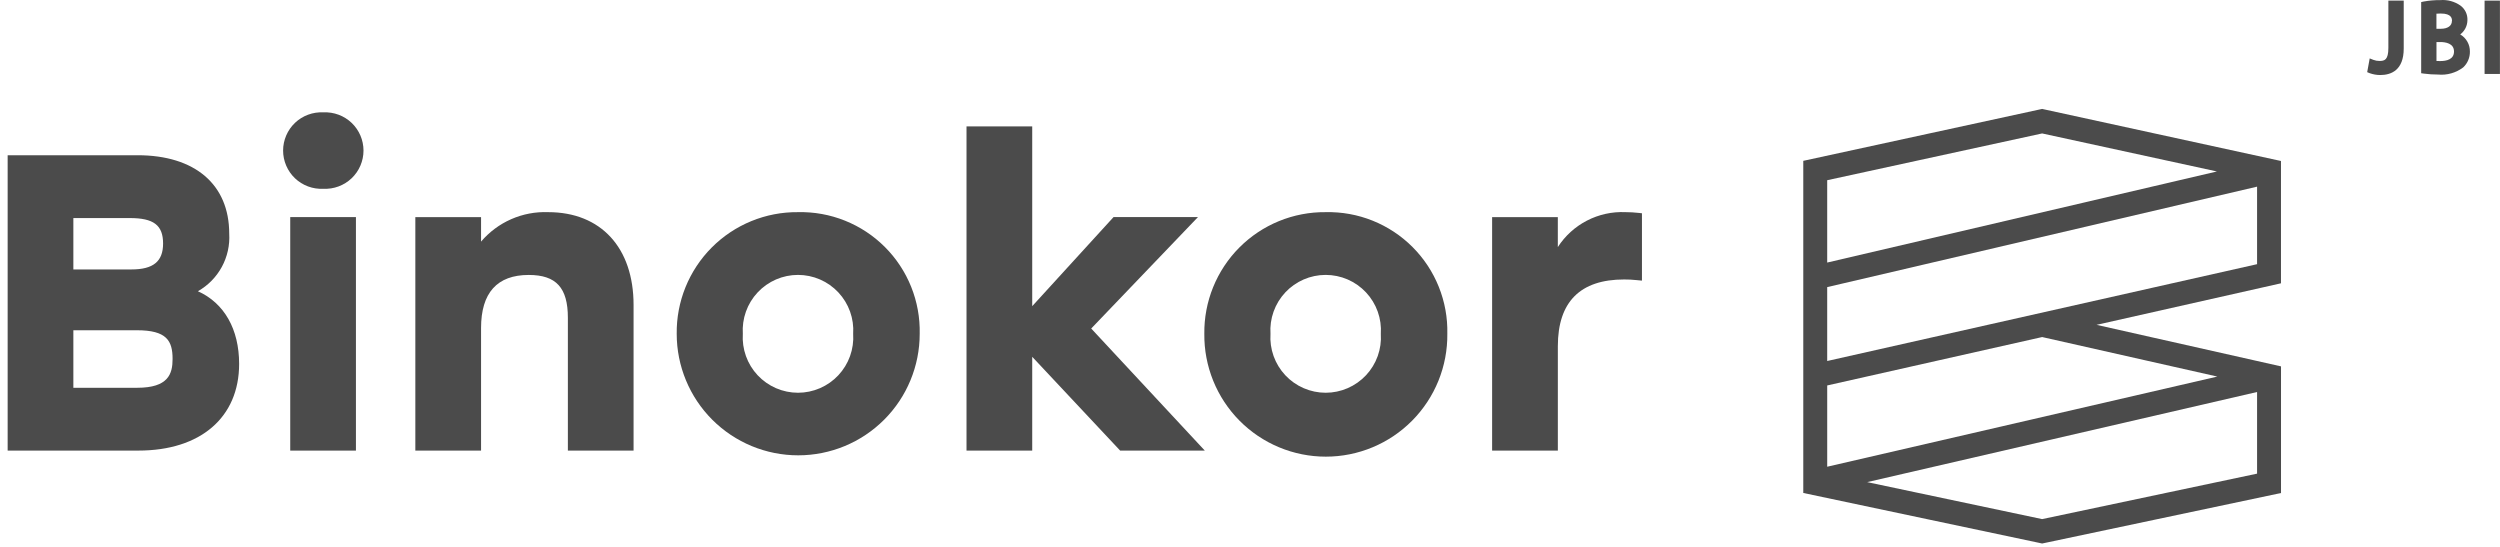 <svg width="215" height="47" viewBox="0 0 215 47" fill="none" xmlns="http://www.w3.org/2000/svg">
<path d="M196.166 31.508L180.305 27.937L196.164 24.364V13.845L175.684 9.381L175.623 9.368L155.082 13.832V42.395L175.409 46.695L175.623 46.742L196.167 42.399V31.508H196.166ZM157.139 22.58V15.498L175.623 11.476L190.655 14.746L157.139 22.58ZM157.139 31.046V24.692L194.108 16.052V22.719L157.139 31.046ZM190.69 32.385L157.14 40.138V33.149L175.625 28.986L190.69 32.385ZM194.108 33.712V40.733L175.623 44.643L160.578 41.462L194.108 33.712Z" fill="#4B4B4B"/>
<path d="M20.565 31.298C20.565 28.306 19.283 26.063 17.019 25.046C17.887 24.555 18.6 23.831 19.076 22.956C19.552 22.08 19.773 21.088 19.713 20.093C19.713 15.87 16.768 13.35 11.836 13.35H0.658V38.75H11.905C17.246 38.752 20.565 35.895 20.565 31.298ZM6.309 23.172V18.753H11.161C13.221 18.753 14.025 19.368 14.025 20.945C14.025 22.485 13.18 23.172 11.303 23.172H6.309ZM14.842 30.873C14.842 32.159 14.473 33.349 11.799 33.349H6.309V28.402H11.758C14.337 28.396 14.842 29.305 14.842 30.873Z" fill="#4B4B4B"/>
<path d="M30.61 18.67H24.96V38.752H30.61V18.67Z" fill="#4B4B4B"/>
<path d="M27.804 16.235C28.249 16.257 28.695 16.189 29.113 16.034C29.532 15.879 29.914 15.641 30.237 15.334C30.561 15.026 30.818 14.656 30.994 14.246C31.17 13.836 31.261 13.395 31.261 12.949C31.261 12.503 31.17 12.061 30.994 11.651C30.818 11.242 30.561 10.872 30.237 10.564C29.914 10.257 29.532 10.018 29.113 9.864C28.695 9.709 28.249 9.64 27.804 9.663C27.358 9.64 26.913 9.709 26.495 9.864C26.076 10.018 25.694 10.257 25.37 10.564C25.047 10.872 24.79 11.242 24.614 11.651C24.438 12.061 24.347 12.503 24.347 12.949C24.347 13.395 24.438 13.836 24.614 14.246C24.79 14.656 25.047 15.026 25.37 15.334C25.694 15.641 26.076 15.879 26.495 16.034C26.913 16.189 27.358 16.257 27.804 16.235Z" fill="#4B4B4B"/>
<path d="M47.143 18.245C46.052 18.203 44.965 18.409 43.966 18.848C42.966 19.287 42.079 19.947 41.371 20.779V18.671H35.719V38.752H41.371V28.213C41.371 25.183 42.751 23.646 45.473 23.646C47.831 23.646 48.837 24.747 48.837 27.326V38.752H54.487V26.228C54.489 21.303 51.675 18.245 47.143 18.245Z" fill="#4B4B4B"/>
<path d="M68.627 18.245C67.251 18.232 65.886 18.494 64.613 19.016C63.339 19.538 62.183 20.309 61.211 21.284C60.24 22.259 59.473 23.418 58.955 24.693C58.438 25.968 58.18 27.334 58.197 28.71C58.197 31.481 59.298 34.139 61.257 36.098C63.217 38.057 65.874 39.158 68.645 39.158C71.416 39.158 74.074 38.057 76.033 36.098C77.993 34.139 79.094 31.481 79.094 28.71C79.125 27.327 78.876 25.952 78.361 24.668C77.846 23.384 77.076 22.218 76.098 21.24C75.12 20.262 73.953 19.492 72.669 18.977C71.385 18.462 70.01 18.213 68.627 18.245ZM73.372 28.709C73.415 29.358 73.324 30.009 73.105 30.622C72.886 31.235 72.543 31.796 72.099 32.271C71.654 32.746 71.116 33.124 70.519 33.383C69.922 33.642 69.278 33.776 68.628 33.776C67.977 33.776 67.333 33.642 66.736 33.383C66.139 33.124 65.602 32.746 65.157 32.271C64.712 31.796 64.37 31.235 64.151 30.622C63.932 30.009 63.841 29.358 63.883 28.709C63.841 28.059 63.932 27.408 64.151 26.796C64.37 26.183 64.712 25.622 65.157 25.147C65.602 24.672 66.139 24.293 66.736 24.034C67.333 23.775 67.977 23.642 68.628 23.642C69.278 23.642 69.922 23.775 70.519 24.034C71.116 24.293 71.654 24.672 72.099 25.147C72.543 25.622 72.886 26.183 73.105 26.796C73.324 27.408 73.415 28.059 73.372 28.709Z" fill="#4B4B4B"/>
<path d="M88.771 30.686L96.333 38.752H103.614L93.844 28.253L103.024 18.67H95.764L88.771 26.33V10.868H83.12V38.752H88.771V30.686Z" fill="#4B4B4B"/>
<path d="M114.007 18.245C112.63 18.232 111.265 18.494 109.991 19.015C108.717 19.537 107.56 20.308 106.588 21.283C105.616 22.258 104.849 23.417 104.331 24.692C103.813 25.968 103.555 27.334 103.572 28.71C103.557 30.092 103.817 31.462 104.335 32.743C104.853 34.024 105.621 35.189 106.592 36.171C107.564 37.154 108.721 37.933 109.996 38.465C111.271 38.998 112.639 39.272 114.021 39.272C115.403 39.272 116.771 38.998 118.046 38.465C119.321 37.933 120.478 37.154 121.449 36.171C122.421 35.189 123.188 34.024 123.707 32.743C124.225 31.462 124.485 30.092 124.47 28.71C124.501 27.327 124.252 25.953 123.737 24.669C123.222 23.385 122.453 22.219 121.475 21.241C120.497 20.263 119.331 19.493 118.048 18.978C116.764 18.463 115.39 18.214 114.007 18.245ZM118.751 28.709C118.794 29.358 118.703 30.009 118.484 30.622C118.264 31.235 117.922 31.796 117.477 32.271C117.032 32.746 116.495 33.124 115.898 33.383C115.301 33.642 114.657 33.776 114.006 33.776C113.356 33.776 112.712 33.642 112.115 33.383C111.518 33.124 110.98 32.746 110.536 32.271C110.091 31.796 109.748 31.235 109.529 30.622C109.31 30.009 109.219 29.358 109.262 28.709C109.219 28.059 109.31 27.408 109.529 26.796C109.748 26.183 110.091 25.622 110.536 25.147C110.98 24.672 111.518 24.293 112.115 24.034C112.712 23.775 113.356 23.642 114.006 23.642C114.657 23.642 115.301 23.775 115.898 24.034C116.495 24.293 117.032 24.672 117.477 25.147C117.922 25.622 118.264 26.183 118.484 26.796C118.703 27.408 118.794 28.059 118.751 28.709Z" fill="#4B4B4B"/>
<path d="M139.781 18.244C138.635 18.194 137.496 18.446 136.477 18.973C135.458 19.5 134.595 20.284 133.973 21.248V18.671H128.322V38.752H133.975V29.77C133.975 25.964 135.894 24.034 139.677 24.034C140.032 24.032 140.387 24.051 140.74 24.089L141.208 24.133V18.341L140.95 18.312C140.562 18.268 140.172 18.245 139.781 18.244Z" fill="#4B4B4B"/>
<path d="M204.697 6.453C205.62 6.453 206.72 6.057 206.72 4.175V0.053H205.4V4.114C205.4 5.16 205.069 5.242 204.637 5.242C204.462 5.244 204.287 5.213 204.122 5.152L203.794 5.024L203.578 6.205L203.796 6.295C204.085 6.398 204.39 6.452 204.697 6.453Z" fill="#4B4B4B"/>
<path d="M209.658 6.41C210.437 6.487 211.217 6.267 211.84 5.793C212.024 5.619 212.17 5.408 212.268 5.175C212.366 4.942 212.415 4.691 212.411 4.438C212.416 4.14 212.342 3.846 212.195 3.587C212.049 3.327 211.837 3.111 211.58 2.961C211.771 2.817 211.926 2.631 212.034 2.417C212.141 2.203 212.198 1.967 212.199 1.728C212.208 1.49 212.16 1.254 212.059 1.038C211.957 0.823 211.805 0.635 211.616 0.491C211.106 0.129 210.485 -0.042 209.862 0.009C209.389 0.005 208.916 0.045 208.451 0.129L208.221 0.178V6.297L208.47 6.332C208.864 6.385 209.261 6.411 209.658 6.41ZM209.537 3.615H209.858C210.302 3.615 211.045 3.72 211.045 4.428C211.045 5.109 210.404 5.251 209.866 5.251C209.737 5.251 209.625 5.251 209.537 5.245V3.615ZM210.864 1.805C210.864 2.218 210.502 2.475 209.913 2.475H209.533V1.177C209.637 1.167 209.759 1.163 209.895 1.163C210.871 1.16 210.871 1.628 210.871 1.804L210.864 1.805Z" fill="#4B4B4B"/>
<path d="M214.994 0.053H213.674V6.36H214.994V0.053Z" fill="#4B4B4B"/>
</svg>
